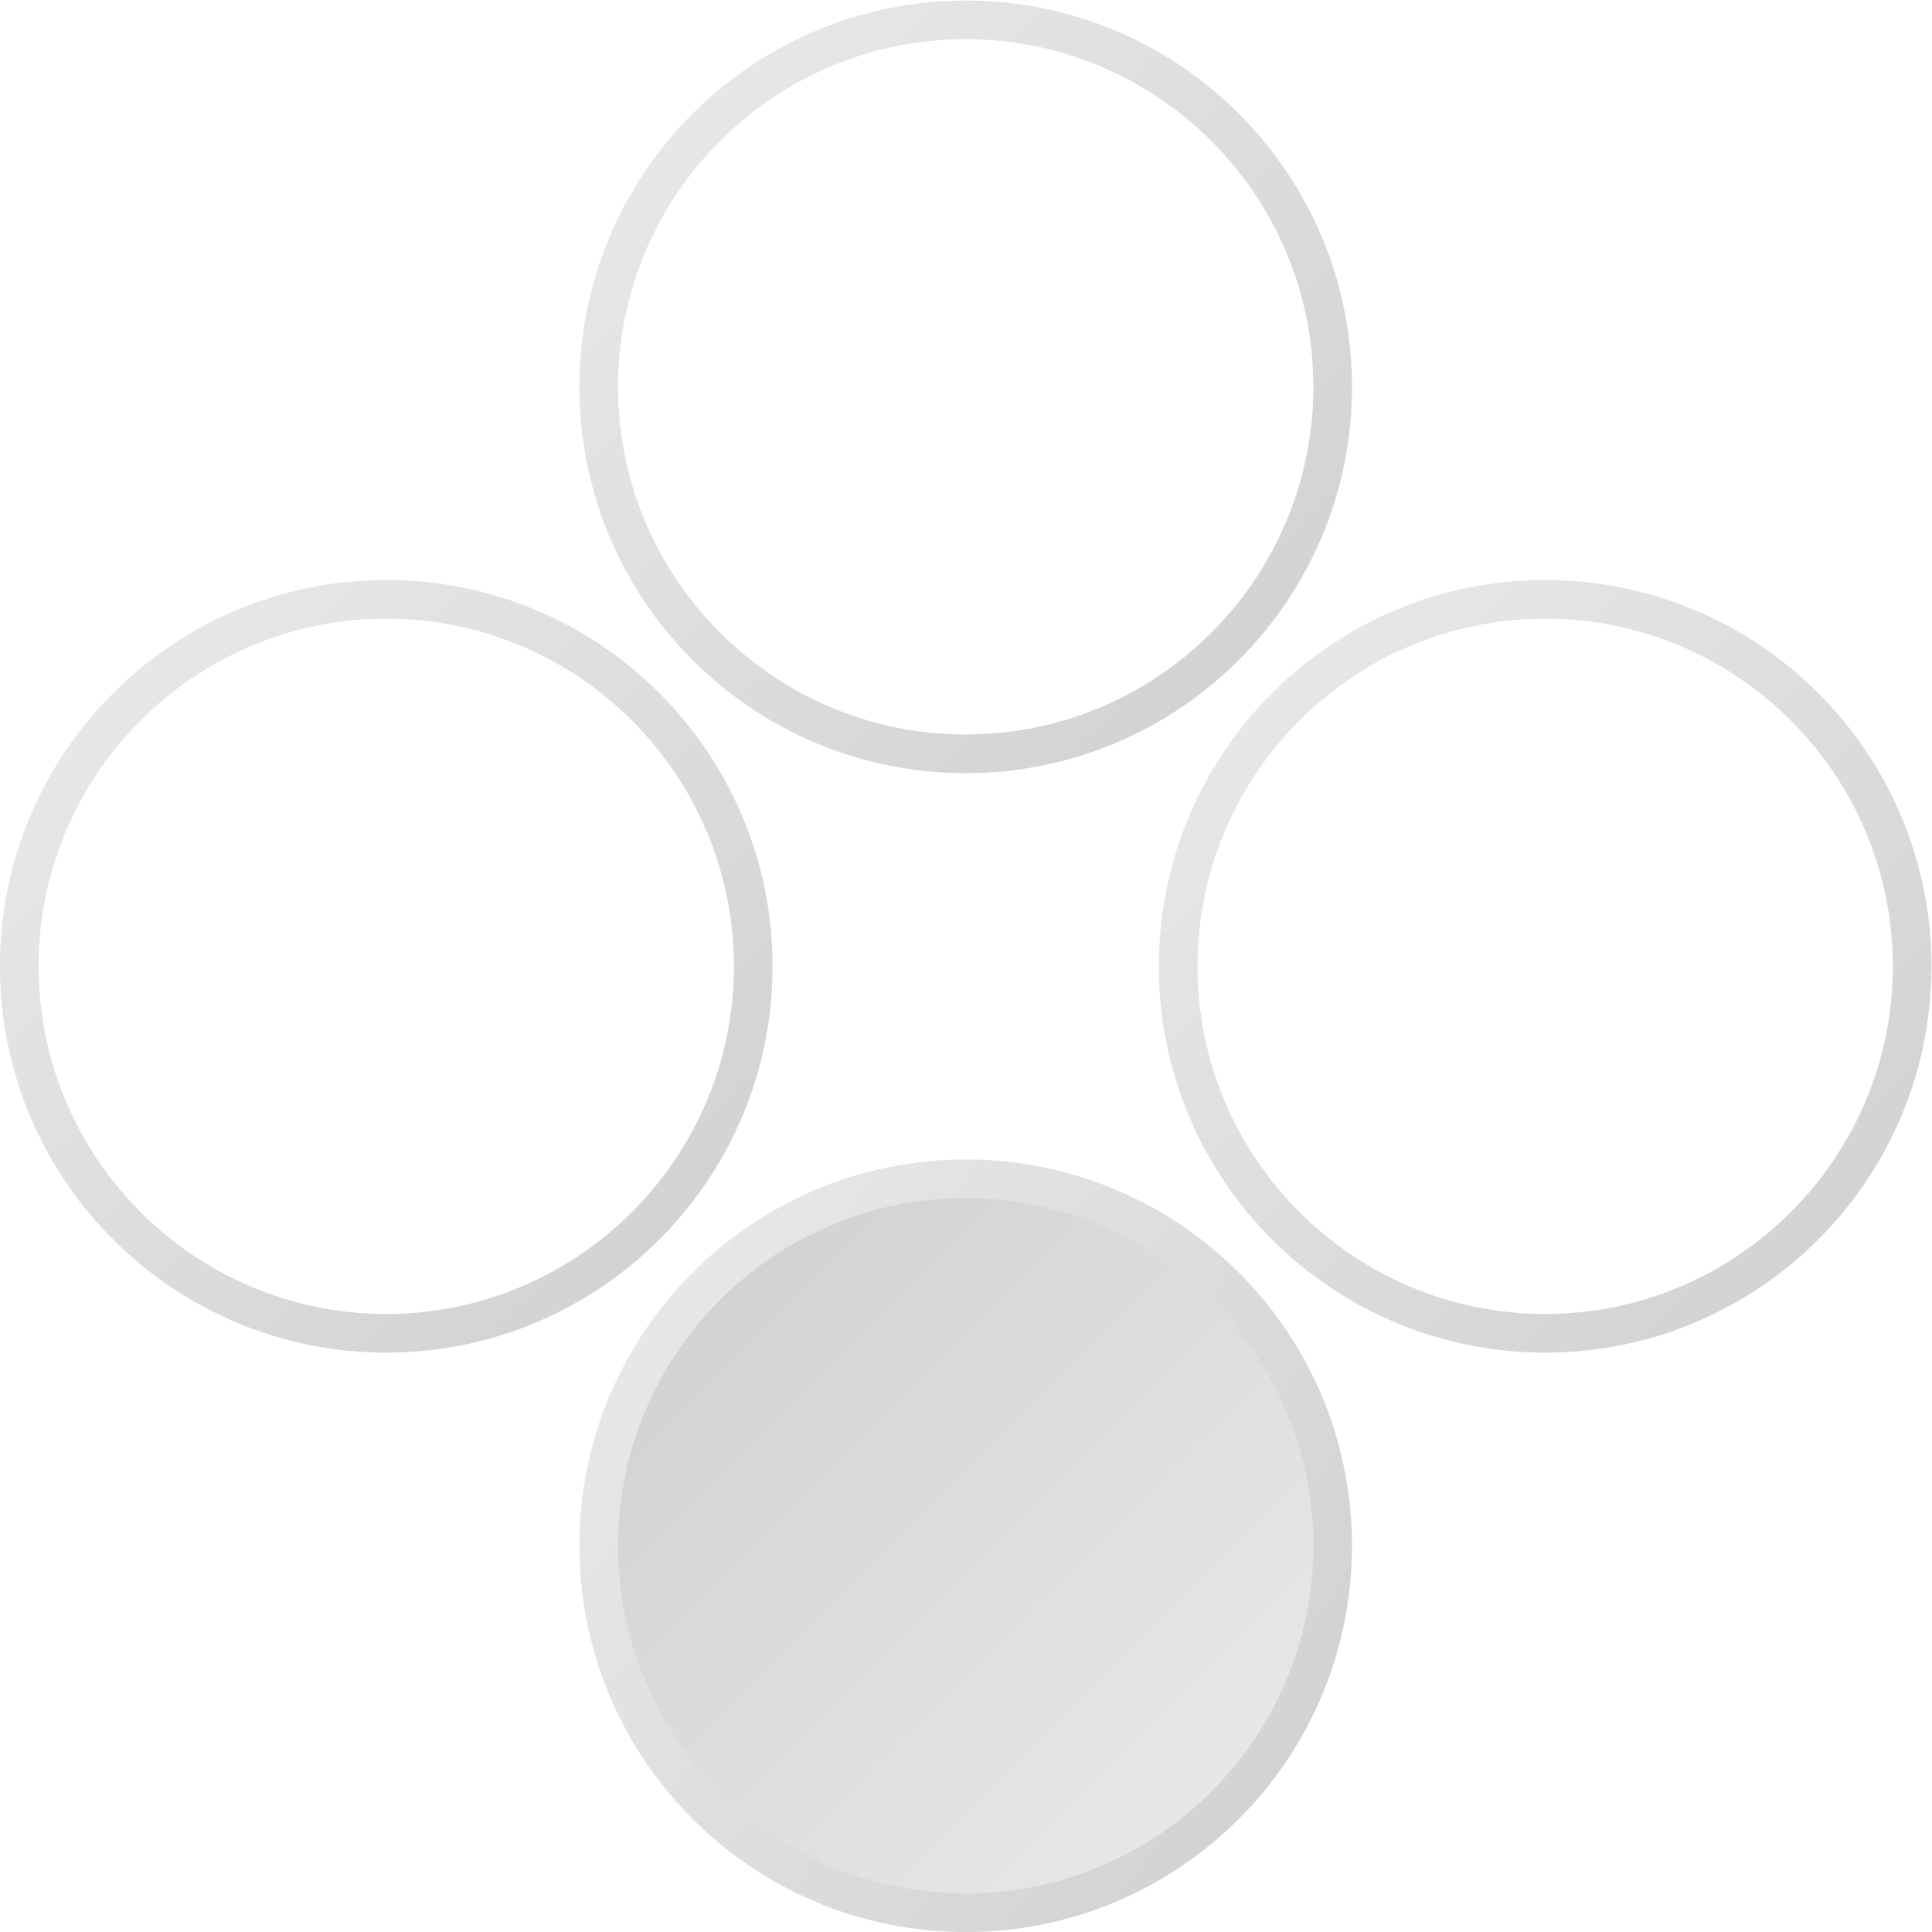 <?xml version="1.0" encoding="UTF-8" standalone="no"?>
<svg
   xmlns:dc="http://purl.org/dc/elements/1.1/"
   xmlns:cc="http://creativecommons.org/ns#"
   xmlns:rdf="http://www.w3.org/1999/02/22-rdf-syntax-ns#"
   xmlns:svg="http://www.w3.org/2000/svg"
   xmlns="http://www.w3.org/2000/svg"
   viewBox="0 0 266.667 266.667"
   height="266.667"
   width="266.667"
   xml:space="preserve"
   id="svg2"
   version="1.1"><defs
     id="defs6"><clipPath
       id="clipPath18"
       clipPathUnits="userSpaceOnUse"><path
         id="path16"
         d="m 88,68 c 0,-22.092 17.908,-40 40,-40 v 0 c 22.092,0 40,17.908 40,40 v 0 c 0,22.092 -17.908,40 -40,40 v 0 C 105.908,108 88,90.092 88,68" /></clipPath><linearGradient
       id="linearGradient28"
       spreadMethod="pad"
       gradientTransform="matrix(65.538,-45.89,-45.89,-65.538,95.231,90.945)"
       gradientUnits="userSpaceOnUse"
       y2="0"
       x2="1"
       y1="0"
       x1="0"><stop
         id="stop24"
         offset="0"
         style="stop-opacity:1;stop-color:#e6e7e8" /><stop
         id="stop26"
         offset="1"
         style="stop-opacity:1;stop-color:#d1d3d4" /></linearGradient><clipPath
       id="clipPath38"
       clipPathUnits="userSpaceOnUse"><path
         id="path36"
         d="m 92,68 c 0,-19.851 16.149,-36 36,-36 v 0 c 19.85,0 36,16.149 36,36 v 0 c 0,19.851 -16.15,36 -36,36 v 0 C 108.149,104 92,87.851 92,68" /></clipPath><linearGradient
       id="linearGradient48"
       spreadMethod="pad"
       gradientTransform="matrix(-50.888,50.888,50.888,50.888,153.444,42.556)"
       gradientUnits="userSpaceOnUse"
       y2="0"
       x2="1"
       y1="0"
       x1="0"><stop
         id="stop44"
         offset="0"
         style="stop-opacity:1;stop-color:#e6e7e8" /><stop
         id="stop46"
         offset="1"
         style="stop-opacity:1;stop-color:#d1d3d4" /></linearGradient><clipPath
       id="clipPath58"
       clipPathUnits="userSpaceOnUse"><path
         id="path56"
         d="M 28,128 C 28,105.908 45.909,88 68,88 v 0 c 22.091,0 40,17.908 40,40 v 0 c 0,22.091 -17.909,40 -40,40 v 0 C 45.909,168 28,150.091 28,128 m 4,0 c 0,19.85 16.149,36 36,36 v 0 c 19.851,0 36,-16.15 36,-36 v 0 C 104,108.149 87.851,92 68,92 v 0 c -19.851,0 -36,16.149 -36,36" /></clipPath><linearGradient
       id="linearGradient68"
       spreadMethod="pad"
       gradientTransform="matrix(56.569,-56.569,-56.569,-56.569,39.716,156.284)"
       gradientUnits="userSpaceOnUse"
       y2="0"
       x2="1"
       y1="0"
       x1="0"><stop
         id="stop64"
         offset="0"
         style="stop-opacity:1;stop-color:#e6e7e8" /><stop
         id="stop66"
         offset="1"
         style="stop-opacity:1;stop-color:#d1d3d4" /></linearGradient><clipPath
       id="clipPath78"
       clipPathUnits="userSpaceOnUse"><path
         id="path76"
         d="m 88,188 c 0,-22.091 17.908,-40 40,-40 v 0 c 22.092,0 40,17.909 40,40 v 0 c 0,22.091 -17.908,40 -40,40 v 0 c -22.092,0 -40,-17.909 -40,-40 m 4,0 c 0,19.85 16.149,36 36,36 v 0 c 19.85,0 36,-16.15 36,-36 v 0 c 0,-19.85 -16.15,-36 -36,-36 v 0 c -19.851,0 -36,16.15 -36,36" /></clipPath><linearGradient
       id="linearGradient88"
       spreadMethod="pad"
       gradientTransform="matrix(56.569,-56.569,-56.569,-56.569,99.716,216.284)"
       gradientUnits="userSpaceOnUse"
       y2="0"
       x2="1"
       y1="0"
       x1="0"><stop
         id="stop84"
         offset="0"
         style="stop-opacity:1;stop-color:#e6e7e8" /><stop
         id="stop86"
         offset="1"
         style="stop-opacity:1;stop-color:#d1d3d4" /></linearGradient><clipPath
       id="clipPath98"
       clipPathUnits="userSpaceOnUse"><path
         id="path96"
         d="m 148,128 c 0,-22.092 17.908,-40 40,-40 v 0 c 22.091,0 40,17.908 40,40 v 0 c 0,22.091 -17.909,40 -40,40 v 0 c -22.092,0 -40,-17.909 -40,-40 m 4,0 c 0,19.85 16.15,36 36,36 v 0 c 19.85,0 36,-16.15 36,-36 v 0 c 0,-19.851 -16.15,-36 -36,-36 v 0 c -19.85,0 -36,16.149 -36,36" /></clipPath><linearGradient
       id="linearGradient108"
       spreadMethod="pad"
       gradientTransform="matrix(56.569,-56.569,-56.569,-56.569,159.716,156.284)"
       gradientUnits="userSpaceOnUse"
       y2="0"
       x2="1"
       y1="0"
       x1="0"><stop
         id="stop104"
         offset="0"
         style="stop-opacity:1;stop-color:#e6e7e8" /><stop
         id="stop106"
         offset="1"
         style="stop-opacity:1;stop-color:#d1d3d4" /></linearGradient></defs><g
     transform="matrix(1.333,0,0,-1.333,-37.333,304)"
     id="g10"><g
       id="g12"><g
         clip-path="url(#clipPath18)"
         id="g14"><g
           id="g20"><g
             id="g22"><path
               id="path30"
               style="fill:url(#linearGradient28);stroke:none"
               d="m 88,68 c 0,-22.092 17.908,-40 40,-40 v 0 c 22.092,0 40,17.908 40,40 v 0 c 0,22.092 -17.908,40 -40,40 v 0 C 105.908,108 88,90.092 88,68" /></g></g></g></g><g
       id="g32"><g
         clip-path="url(#clipPath38)"
         id="g34"><g
           id="g40"><g
             id="g42"><path
               id="path50"
               style="fill:url(#linearGradient48);stroke:none"
               d="m 92,68 c 0,-19.851 16.149,-36 36,-36 v 0 c 19.85,0 36,16.149 36,36 v 0 c 0,19.851 -16.15,36 -36,36 v 0 C 108.149,104 92,87.851 92,68" /></g></g></g></g><g
       id="g52"><g
         clip-path="url(#clipPath58)"
         id="g54"><g
           id="g60"><g
             id="g62"><path
               id="path70"
               style="fill:url(#linearGradient68);stroke:none"
               d="M 28,128 C 28,105.908 45.909,88 68,88 v 0 c 22.091,0 40,17.908 40,40 v 0 c 0,22.091 -17.909,40 -40,40 v 0 C 45.909,168 28,150.091 28,128 m 4,0 c 0,19.85 16.149,36 36,36 v 0 c 19.851,0 36,-16.15 36,-36 v 0 C 104,108.149 87.851,92 68,92 v 0 c -19.851,0 -36,16.149 -36,36" /></g></g></g></g><g
       id="g72"><g
         clip-path="url(#clipPath78)"
         id="g74"><g
           id="g80"><g
             id="g82"><path
               id="path90"
               style="fill:url(#linearGradient88);stroke:none"
               d="m 88,188 c 0,-22.091 17.908,-40 40,-40 v 0 c 22.092,0 40,17.909 40,40 v 0 c 0,22.091 -17.908,40 -40,40 v 0 c -22.092,0 -40,-17.909 -40,-40 m 4,0 c 0,19.85 16.149,36 36,36 v 0 c 19.85,0 36,-16.15 36,-36 v 0 c 0,-19.85 -16.15,-36 -36,-36 v 0 c -19.851,0 -36,16.15 -36,36" /></g></g></g></g><g
       id="g92"><g
         clip-path="url(#clipPath98)"
         id="g94"><g
           id="g100"><g
             id="g102"><path
               id="path110"
               style="fill:url(#linearGradient108);stroke:none"
               d="m 148,128 c 0,-22.092 17.908,-40 40,-40 v 0 c 22.091,0 40,17.908 40,40 v 0 c 0,22.091 -17.909,40 -40,40 v 0 c -22.092,0 -40,-17.909 -40,-40 m 4,0 c 0,19.85 16.15,36 36,36 v 0 c 19.85,0 36,-16.15 36,-36 v 0 c 0,-19.851 -16.15,-36 -36,-36 v 0 c -19.85,0 -36,16.149 -36,36" /></g></g></g></g></g></svg>